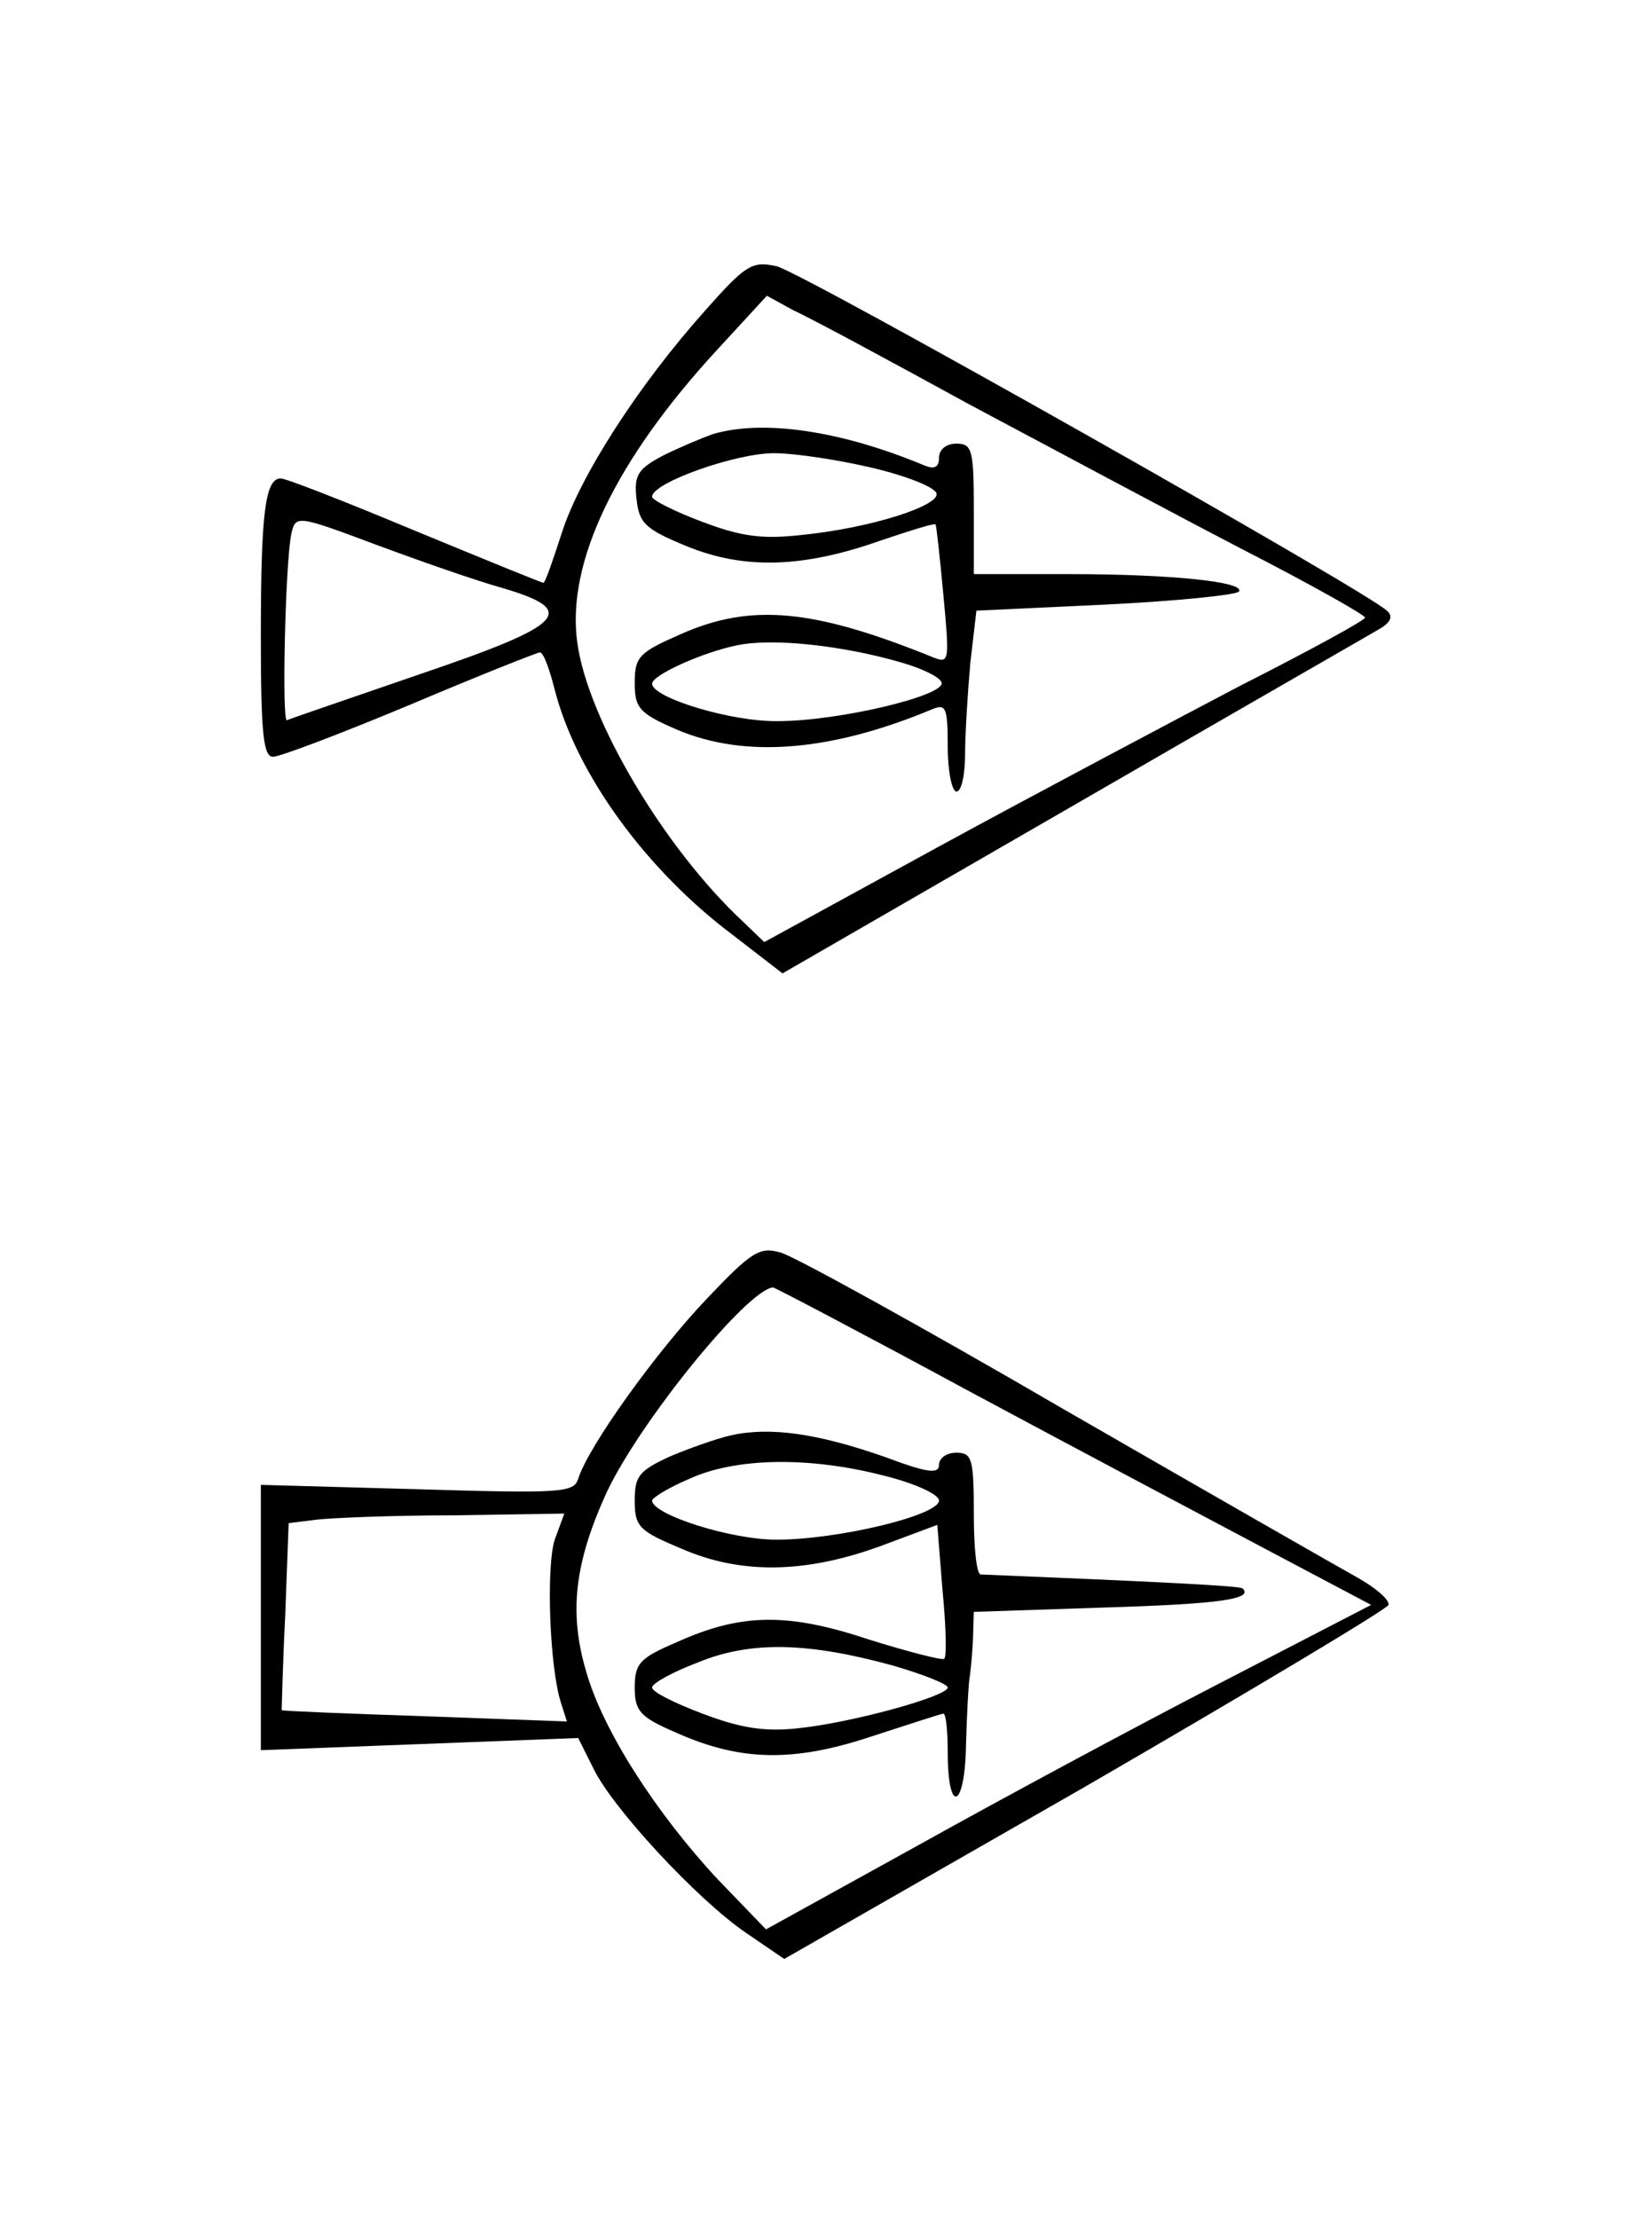 <?xml version="1.0" standalone="no"?>
<!DOCTYPE svg PUBLIC "-//W3C//DTD SVG 20010904//EN"
 "http://www.w3.org/TR/2001/REC-SVG-20010904/DTD/svg10.dtd">
<svg version="1.0" xmlns="http://www.w3.org/2000/svg"
 width="190pt" height="255pt" viewBox="0 0 190 255"
 preserveAspectRatio="xMidYMid meet">
<g transform="translate(0,255) scale(0.1,-0.1)"
fill="#000000" stroke="none">
<path d="M811 2193 c-76 -85 -144 -190 -165 -256 -10 -31 -19 -57 -21 -57 -2
0 -68 27 -148 60 -79 33 -148 60 -154 60 -18 0 -23 -39 -23 -182 0 -112 3
-138 14 -138 8 0 79 27 158 60 78 33 146 60 149 60 4 0 11 -19 17 -43 25 -97
105 -207 205 -282 l57 -44 338 195 c185 107 344 198 352 203 10 7 12 13 5 19
-24 23 -674 390 -702 396 -28 6 -35 2 -82 -51z m304 -108 c94 -50 234 -125
313 -166 78 -40 142 -76 142 -79 0 -3 -64 -38 -143 -78 -78 -41 -233 -123
-345 -184 l-203 -111 -25 24 c-90 84 -178 232 -190 320 -13 92 44 210 160 336
l58 63 31 -17 c18 -8 109 -57 202 -108z m-537 -211 c88 -26 73 -42 -95 -99
-81 -28 -149 -51 -153 -53 -6 -3 -2 179 5 214 5 22 6 22 97 -12 51 -19 117
-42 146 -50z"/>
<path d="M820 2051 c-14 -5 -40 -16 -58 -25 -28 -15 -33 -22 -30 -49 3 -28 9
-35 58 -55 66 -27 134 -25 224 7 33 11 61 20 62 18 1 -1 5 -38 9 -81 7 -75 7
-79 -11 -72 -138 56 -210 63 -291 27 -48 -21 -53 -26 -53 -56 0 -29 5 -35 49
-54 78 -33 177 -25 294 24 15 6 17 1 17 -44 0 -28 5 -51 10 -51 6 0 10 20 10
44 0 23 3 70 6 104 l7 60 149 7 c81 4 150 11 153 15 7 11 -77 20 -196 20
l-109 0 0 75 c0 68 -2 75 -20 75 -12 0 -20 -7 -20 -16 0 -11 -5 -14 -17 -9
-96 40 -185 53 -243 36z m184 -39 c38 -9 71 -22 73 -29 5 -14 -75 -40 -155
-48 -45 -5 -69 -2 -114 15 -32 12 -58 25 -58 29 0 16 96 50 140 50 25 0 76 -8
114 -17z m34 -224 c24 -7 44 -17 45 -23 3 -15 -119 -44 -188 -44 -54 -1 -145
27 -145 43 0 10 58 36 97 44 41 9 123 0 191 -20z"/>
<path d="M812 1056 c-57 -60 -135 -168 -147 -206 -5 -16 -19 -17 -185 -12
l-180 5 0 -153 0 -152 183 7 182 7 17 -34 c21 -45 119 -151 176 -190 l44 -30
346 198 c190 110 347 204 349 209 1 6 -14 19 -35 31 -20 11 -172 98 -337 193
-165 96 -312 177 -327 181 -24 7 -33 2 -86 -54z m302 -105 c121 -65 276 -147
342 -182 l121 -64 -176 -91 c-97 -50 -253 -134 -348 -187 l-172 -95 -55 57
c-71 76 -133 172 -152 240 -20 68 -13 125 24 206 39 82 161 232 191 235 2 0
103 -53 225 -119z m-476 -171 c-10 -31 -6 -146 7 -187 l7 -22 -163 6 c-90 3
-164 6 -165 7 0 0 1 49 4 108 l4 107 32 4 c17 2 88 5 158 5 l127 2 -11 -30z"/>
<path d="M841 900 c-18 -4 -51 -16 -72 -25 -34 -16 -39 -22 -39 -50 0 -30 5
-35 53 -55 68 -30 142 -29 228 2 l67 25 6 -75 c4 -41 5 -76 2 -79 -2 -2 -41 8
-86 22 -93 31 -147 31 -222 -3 -42 -18 -48 -24 -48 -52 0 -27 6 -34 48 -52 74
-33 135 -34 225 -4 43 14 80 26 82 26 3 0 5 -20 5 -44 0 -74 20 -65 21 8 1 36
3 71 4 76 1 6 3 25 4 44 l1 33 150 5 c135 4 172 10 159 22 -3 3 -107 8 -301
16 -5 0 -8 32 -8 70 0 63 -2 70 -20 70 -11 0 -20 -6 -20 -14 0 -11 -14 -9 -62
9 -77 27 -132 35 -177 25z m174 -46 c37 -9 65 -22 65 -29 0 -17 -116 -45 -187
-45 -53 0 -143 29 -143 45 0 3 19 15 43 25 52 24 136 26 222 4z m13 -219 c34
-10 62 -21 62 -25 0 -10 -112 -41 -174 -47 -38 -4 -66 1 -108 17 -32 12 -58
25 -58 30 0 5 24 18 53 29 61 25 127 23 225 -4z"/>
</g>
</svg>

